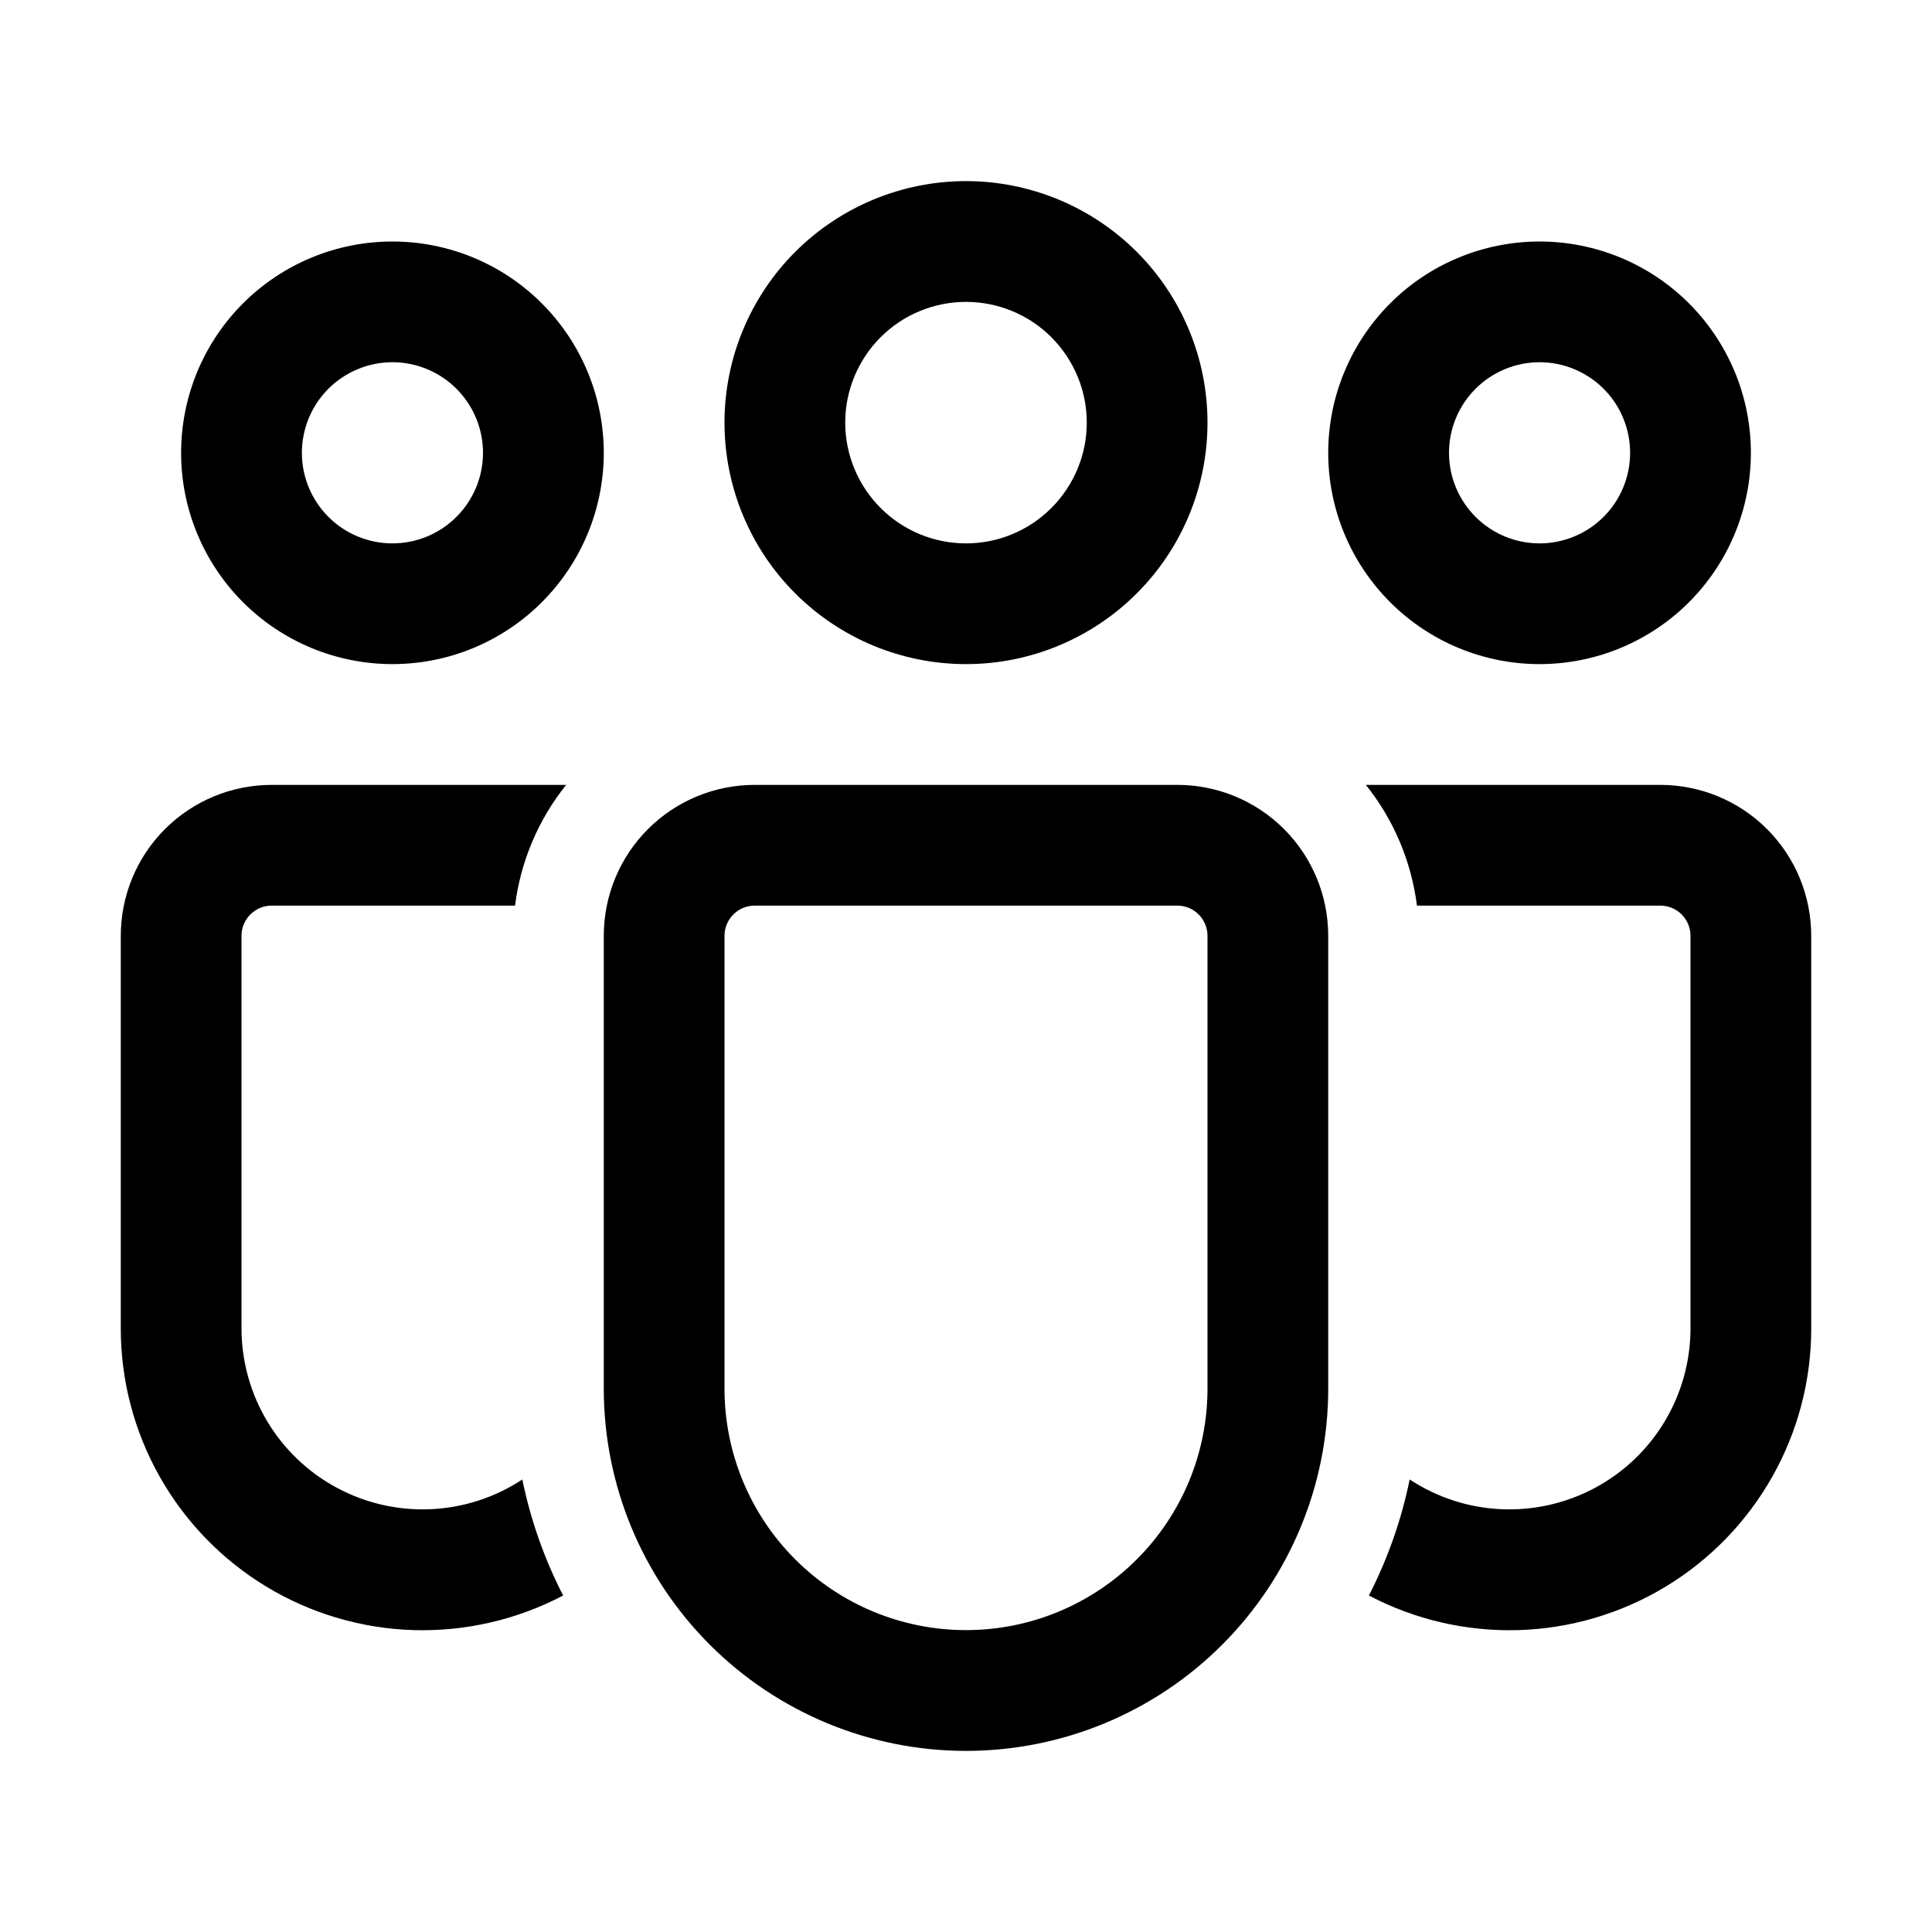 <svg width="31" height="31" viewBox="0 0 31 31" fill="none" xmlns="http://www.w3.org/2000/svg">
<path d="M15.5 4.844C14.986 4.844 14.493 5.048 14.13 5.411C13.767 5.775 13.562 6.267 13.562 6.781C13.562 7.295 13.767 7.788 14.13 8.151C14.493 8.515 14.986 8.719 15.5 8.719C16.014 8.719 16.507 8.515 16.87 8.151C17.233 7.788 17.438 7.295 17.438 6.781C17.438 6.267 17.233 5.775 16.87 5.411C16.507 5.048 16.014 4.844 15.5 4.844ZM11.625 6.781C11.625 5.754 12.033 4.768 12.76 4.041C13.487 3.315 14.472 2.906 15.5 2.906C16.528 2.906 17.513 3.315 18.24 4.041C18.967 4.768 19.375 5.754 19.375 6.781C19.375 7.809 18.967 8.795 18.24 9.521C17.513 10.248 16.528 10.656 15.5 10.656C14.472 10.656 13.487 10.248 12.76 9.521C12.033 8.795 11.625 7.809 11.625 6.781ZM24.703 5.812C24.318 5.812 23.948 5.966 23.676 6.238C23.403 6.511 23.25 6.88 23.25 7.266C23.25 7.651 23.403 8.021 23.676 8.293C23.948 8.566 24.318 8.719 24.703 8.719C25.088 8.719 25.458 8.566 25.731 8.293C26.003 8.021 26.156 7.651 26.156 7.266C26.156 6.88 26.003 6.511 25.731 6.238C25.458 5.966 25.088 5.812 24.703 5.812ZM21.312 7.266C21.312 6.82 21.4 6.379 21.571 5.968C21.741 5.557 21.991 5.183 22.306 4.868C22.62 4.553 22.994 4.303 23.406 4.133C23.817 3.963 24.258 3.875 24.703 3.875C25.148 3.875 25.589 3.963 26.001 4.133C26.412 4.303 26.786 4.553 27.101 4.868C27.416 5.183 27.665 5.557 27.836 5.968C28.006 6.379 28.094 6.82 28.094 7.266C28.094 8.165 27.736 9.027 27.101 9.663C26.465 10.299 25.602 10.656 24.703 10.656C23.804 10.656 22.942 10.299 22.306 9.663C21.67 9.027 21.312 8.165 21.312 7.266ZM4.844 7.266C4.844 6.88 4.997 6.511 5.269 6.238C5.542 5.966 5.911 5.812 6.297 5.812C6.682 5.812 7.052 5.966 7.324 6.238C7.597 6.511 7.75 6.88 7.75 7.266C7.75 7.651 7.597 8.021 7.324 8.293C7.052 8.566 6.682 8.719 6.297 8.719C5.911 8.719 5.542 8.566 5.269 8.293C4.997 8.021 4.844 7.651 4.844 7.266ZM6.297 3.875C5.398 3.875 4.535 4.232 3.899 4.868C3.263 5.504 2.906 6.366 2.906 7.266C2.906 8.165 3.263 9.027 3.899 9.663C4.535 10.299 5.398 10.656 6.297 10.656C7.196 10.656 8.059 10.299 8.694 9.663C9.33 9.027 9.688 8.165 9.688 7.266C9.688 6.366 9.33 5.504 8.694 4.868C8.059 4.232 7.196 3.875 6.297 3.875ZM8.381 23.739C7.943 24.028 7.434 24.193 6.91 24.216C6.386 24.239 5.865 24.12 5.403 23.871C4.941 23.623 4.555 23.253 4.286 22.803C4.017 22.352 3.875 21.837 3.875 21.312V15.016C3.875 14.887 3.926 14.764 4.017 14.673C4.108 14.582 4.231 14.531 4.359 14.531H8.264C8.354 13.822 8.637 13.152 9.084 12.594H4.359C3.717 12.594 3.101 12.849 2.647 13.303C2.193 13.757 1.938 14.373 1.938 15.016V21.312C1.937 22.147 2.152 22.967 2.562 23.693C2.972 24.42 3.562 25.028 4.276 25.46C4.99 25.891 5.804 26.131 6.637 26.156C7.471 26.18 8.297 25.989 9.036 25.601C8.734 25.013 8.513 24.387 8.381 23.739ZM21.965 25.601C22.703 25.989 23.529 26.18 24.363 26.156C25.196 26.131 26.01 25.891 26.724 25.46C27.438 25.028 28.028 24.42 28.438 23.693C28.848 22.967 29.063 22.147 29.062 21.312V15.016C29.062 14.373 28.807 13.757 28.353 13.303C27.899 12.849 27.283 12.594 26.641 12.594H21.916C22.363 13.152 22.646 13.822 22.736 14.531H26.641C26.769 14.531 26.892 14.582 26.983 14.673C27.074 14.764 27.125 14.887 27.125 15.016V21.312C27.125 21.837 26.983 22.352 26.714 22.803C26.445 23.253 26.059 23.623 25.597 23.871C25.135 24.12 24.614 24.239 24.09 24.216C23.566 24.193 23.058 24.028 22.619 23.739C22.487 24.387 22.266 25.013 21.965 25.601ZM12.109 12.594C11.467 12.594 10.851 12.849 10.397 13.303C9.943 13.757 9.688 14.373 9.688 15.016V22.281C9.688 23.823 10.3 25.301 11.39 26.391C12.48 27.481 13.958 28.094 15.5 28.094C17.042 28.094 18.52 27.481 19.61 26.391C20.7 25.301 21.312 23.823 21.312 22.281V15.016C21.312 14.373 21.057 13.757 20.603 13.303C20.149 12.849 19.533 12.594 18.891 12.594H12.109ZM11.625 15.016C11.625 14.887 11.676 14.764 11.767 14.673C11.858 14.582 11.981 14.531 12.109 14.531H18.891C19.019 14.531 19.142 14.582 19.233 14.673C19.324 14.764 19.375 14.887 19.375 15.016V22.281C19.375 23.309 18.967 24.295 18.24 25.021C17.513 25.748 16.528 26.156 15.5 26.156C14.472 26.156 13.487 25.748 12.76 25.021C12.033 24.295 11.625 23.309 11.625 22.281V15.016Z" fill="black"/>
</svg>
